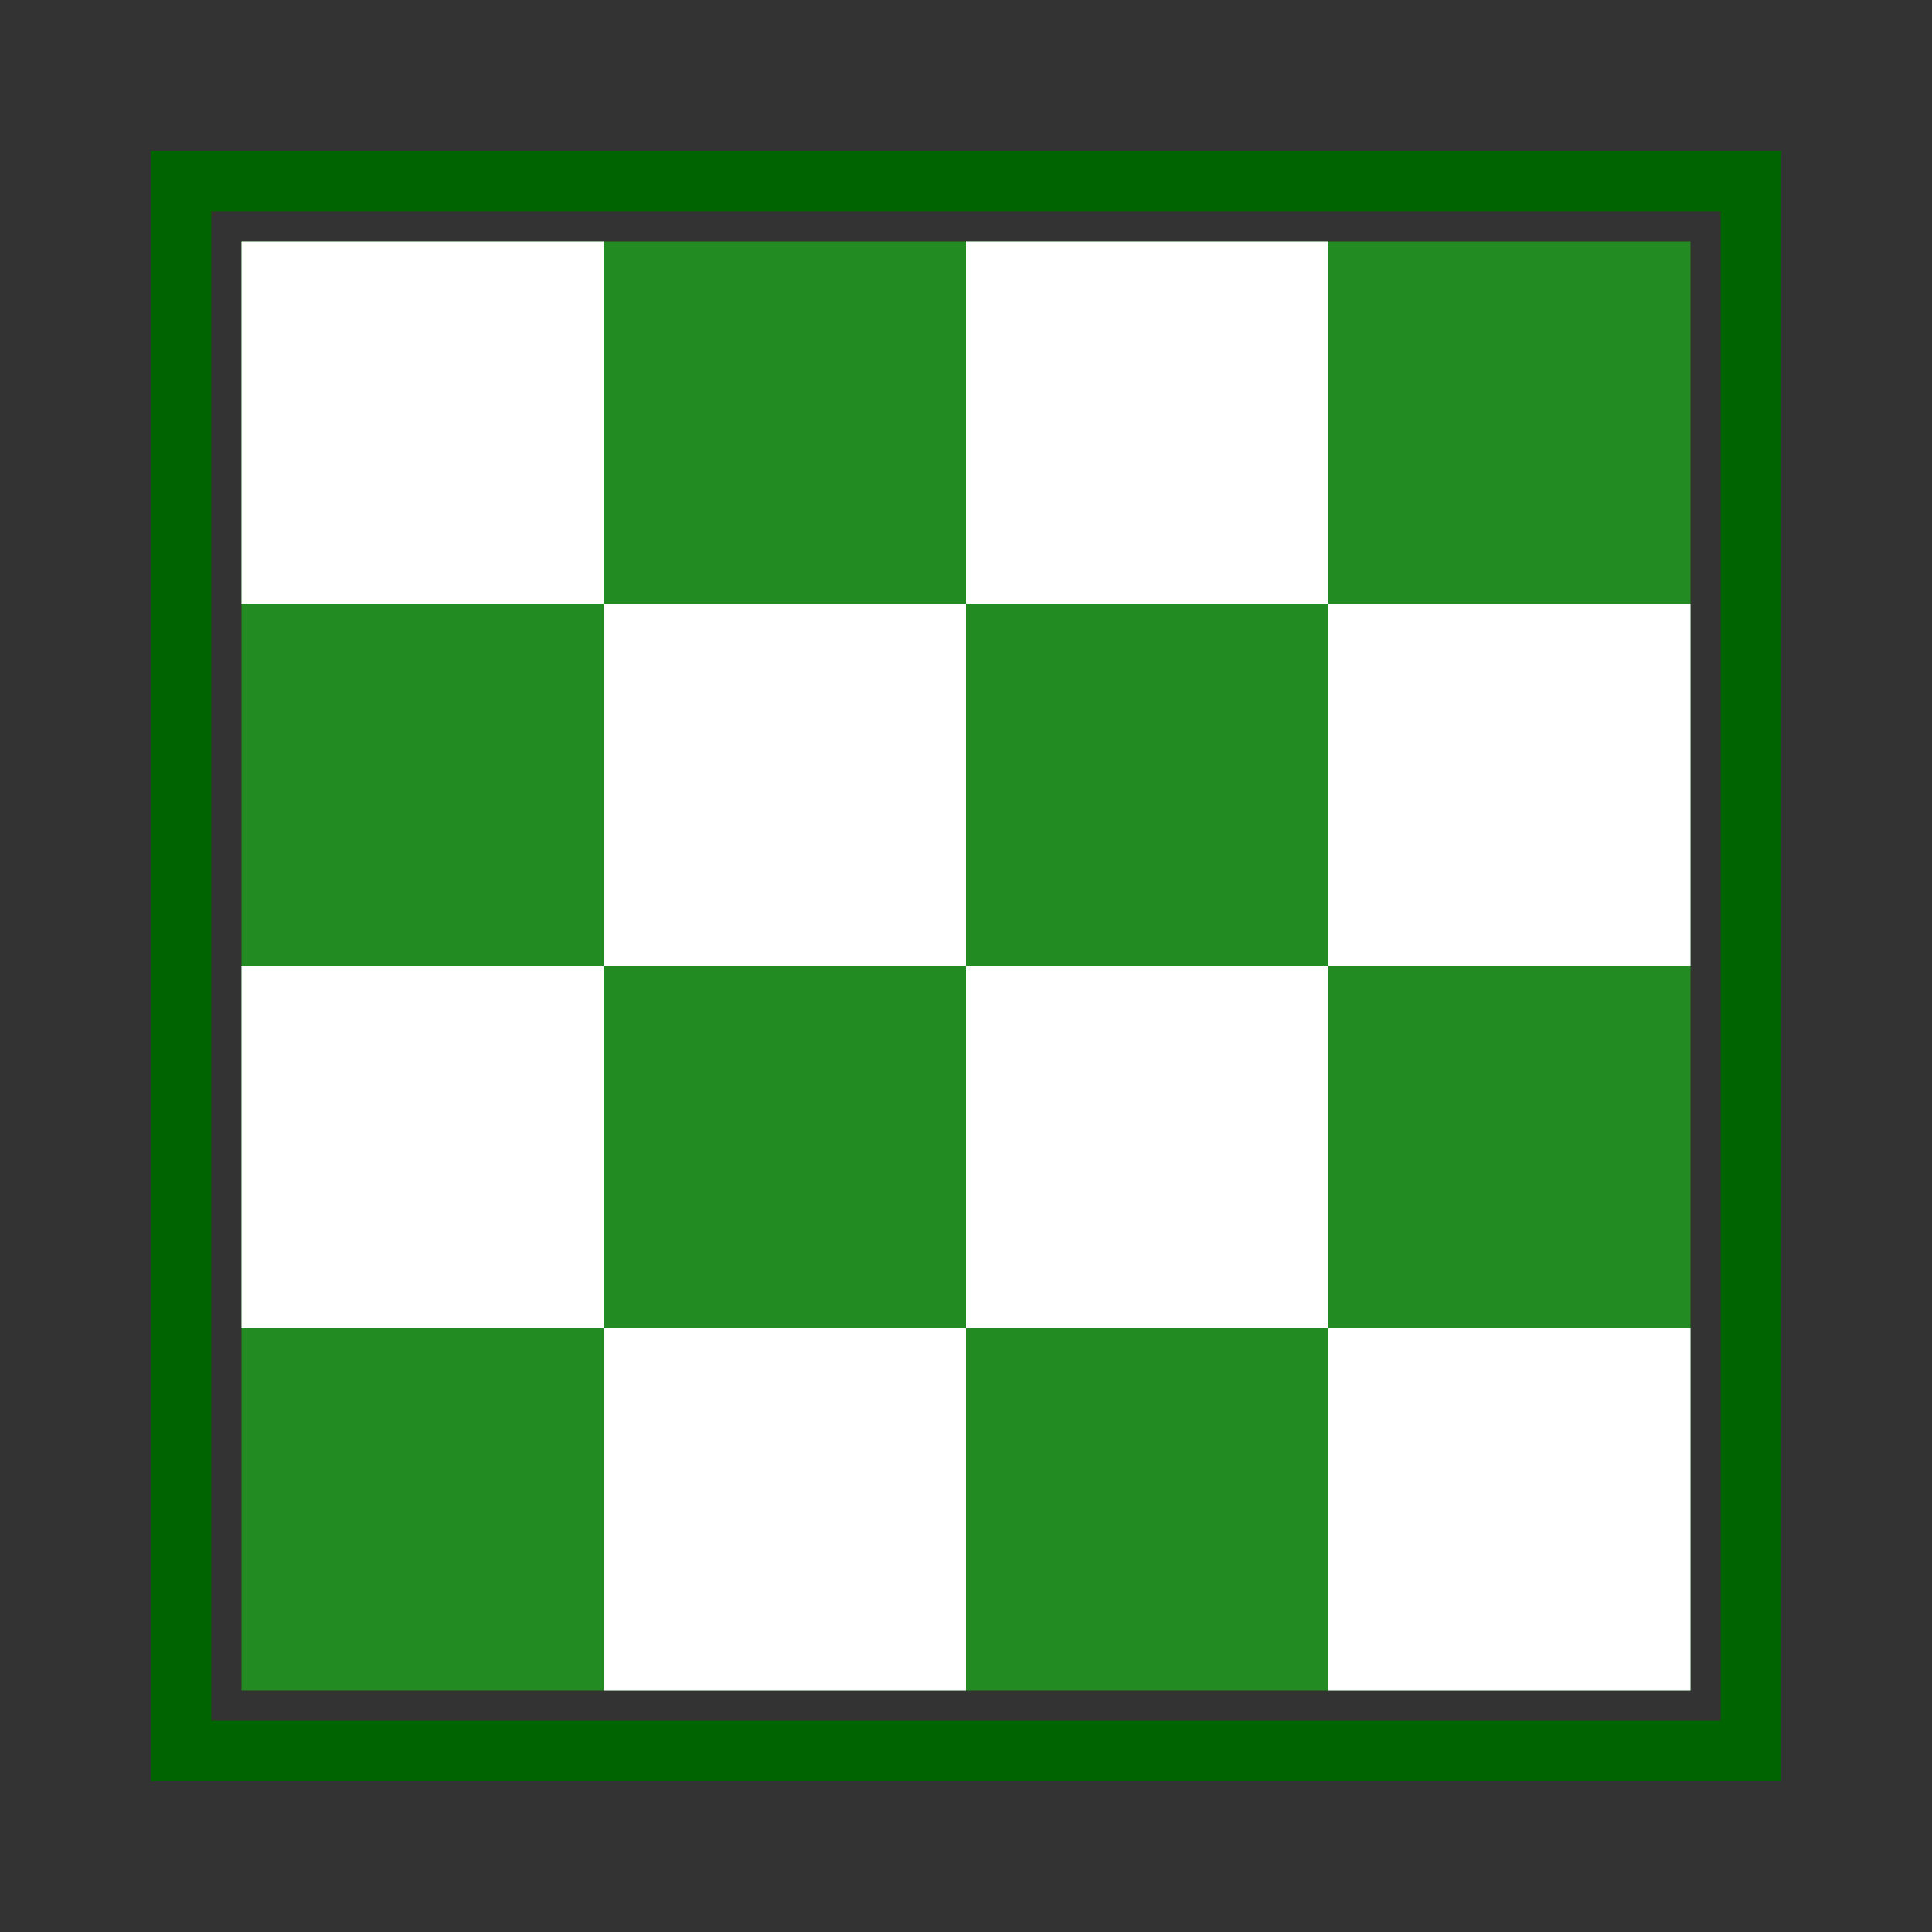<svg viewBox="0 0 64 64" xmlns="http://www.w3.org/2000/svg">
  <rect x="0" y="0" width="64" height="64" fill="#333333" stroke="none"/>
  <rect x="8" y="8" width="48" height="48" fill="#228B22"/>
  <rect x="8" y="8" width="12" height="12" fill="#FFF"/>
  <rect x="32" y="8" width="12" height="12" fill="#FFF"/>
  <rect x="20" y="20" width="12" height="12" fill="#FFF"/>
  <rect x="44" y="20" width="12" height="12" fill="#FFF"/>
  <rect x="8" y="32" width="12" height="12" fill="#FFF"/>
  <rect x="32" y="32" width="12" height="12" fill="#FFF"/>
  <rect x="20" y="44" width="12" height="12" fill="#FFF"/>
  <rect x="44" y="44" width="12" height="12" fill="#FFF"/>
  <rect x="6" y="6" width="52" height="52" fill="none" stroke="#006400" stroke-width="2"/>
</svg>